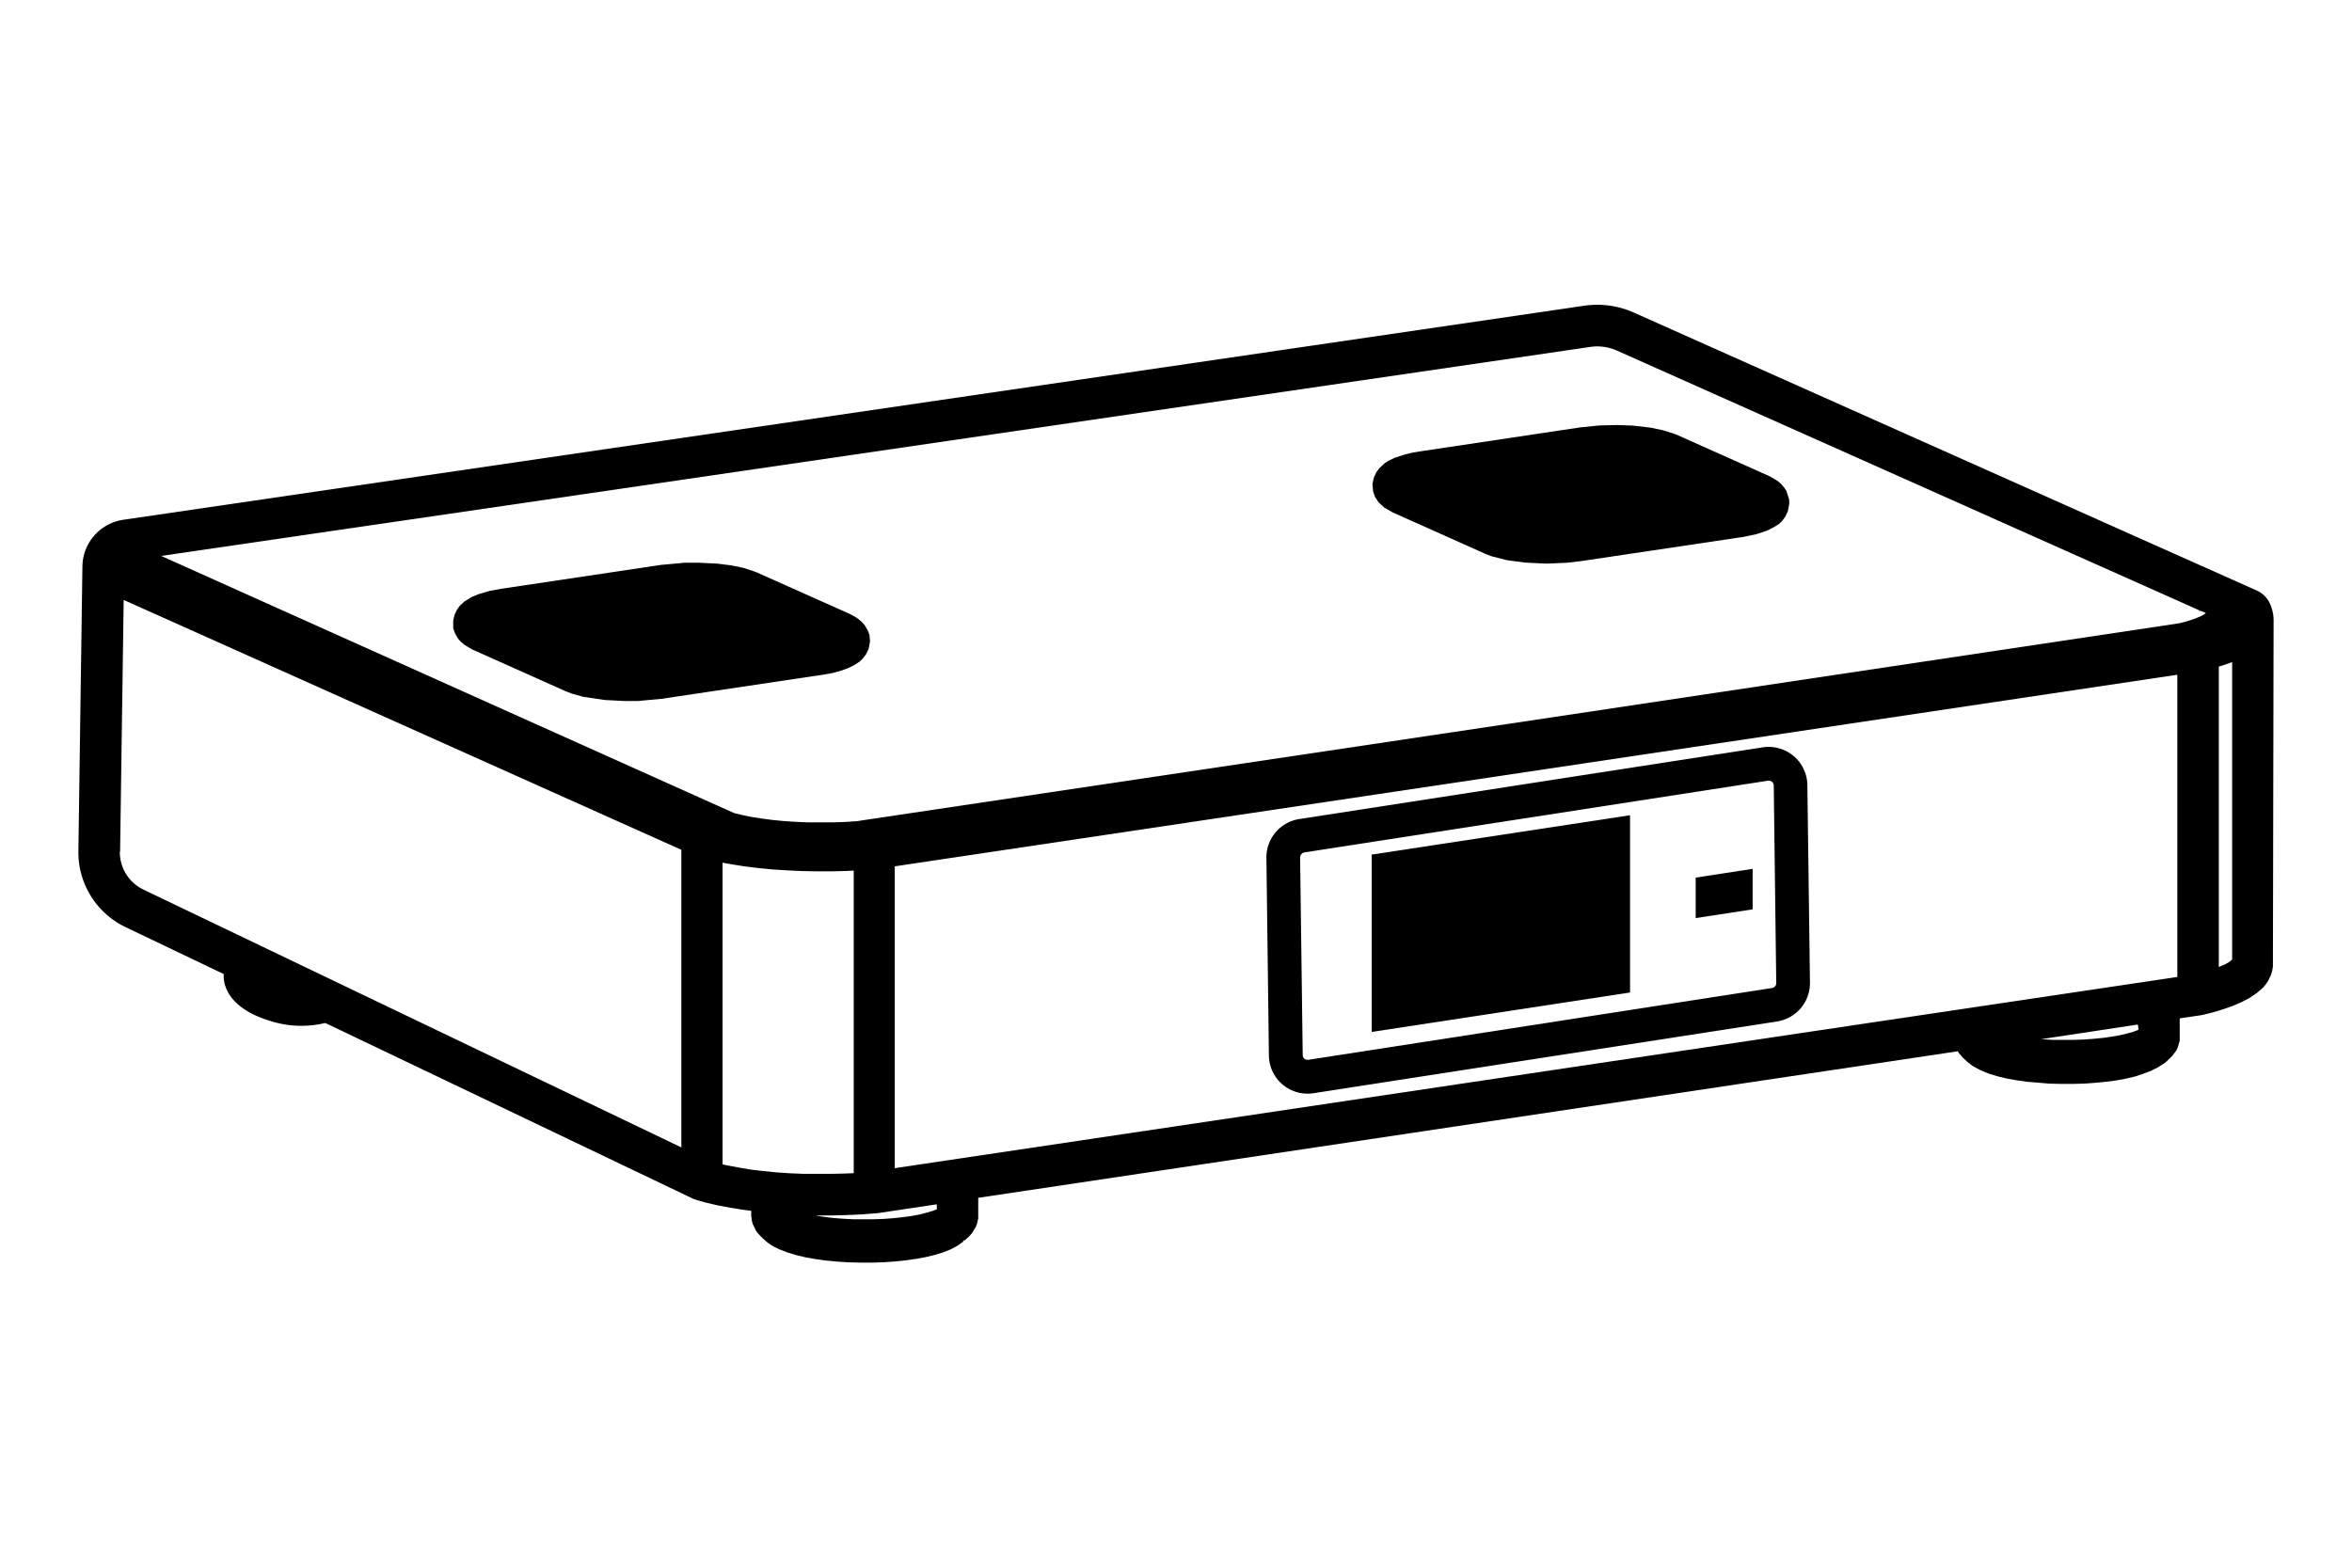 <svg id="Artwork" xmlns="http://www.w3.org/2000/svg" viewBox="0 0 480 320"><defs><style>.cls-1{fill:#000;}</style></defs><g id="Layer_5" data-name="Layer 5"><path class="cls-1" d="M464,126.45h0a8.24,8.24,0,0,0-1.09-3.89,5.54,5.54,0,0,0-2.3-2L333.43,63.8a18.32,18.32,0,0,0-10.15-1.39l-298,43.67a9.76,9.76,0,0,0-8.46,9.51L16,173.73a16.93,16.93,0,0,0,9.59,15.5l20.08,9.6s-1,6.38,9.41,9.54a20.72,20.72,0,0,0,11.3.44l75.05,35.87.71.26,2,.56,2.42.56,2.59.48,2.66.42,1.5.19v1.06l.14,1,.15.59.68,1.41.42.57.68.72h0l.73.67h0l.55.47.77.54.59.34,1.06.51,1.6.62,1.77.54,1.94.46,2.05.36,2.18.3,2.27.21,2.3.15,2.53.06H178l2.33-.07,2.3-.17,2.21-.22,2.12-.31,1.94-.35,1.89-.46,1.66-.51,1.59-.63,1.33-.71,1.22-.86-.08-.09.31-.21.06.05.73-.67h0l.21-.2.52-.57.78-1.26.24-.58.28-1.21v-4.2l199.9-29.91.28.43.72.82.09.09h0l.73.7h0l1.17.92,1.56.86,1.72.72,1.76.54,1.91.47,2.05.37,2.12.3,4.58.38,2.38.06H423l2.32-.06,2.36-.17,2.21-.22,2.12-.28,2-.38,1.81-.43,1.69-.58,1.55-.59,1.4-.71,1.27-.81.43-.36h0l.73-.7h0l.45-.45.79-1.06.29-.58.42-1.43v-4.57l4.32-.64.37-.07,2.12-.52,2.11-.64,2-.71,1.74-.75,1.63-.86,1.46-1,1.22-1.05.59-.7.52-.77.54-1.15.24-.77.16-.93v-.27Zm-281.4,112V176.84l261.75-39.11v61.69ZM324.51,70.82a9.86,9.86,0,0,1,5.49.75l118.82,53v.12h.3l1.06.45v0l-.5.36-.78.39-1.14.46-1.42.46-1.5.4L308,147.73,174.86,167.62l-2.34.16-2.48.08H164.9l-2.48-.1-2.51-.17-2.37-.23-2.26-.3-2.11-.34-1.93-.4-1.46-.37L32.9,113.48Zm-300,103,.73-51.36,113.81,51v60.75L29.26,181.58A8.46,8.46,0,0,1,24.46,173.82ZM150.64,238.3l-2.26-.42-.92-.21V176.09l1.7.31,2.66.43,2.83.35,2.89.28,3.08.2,2.95.14,3.17.06h3l3.08-.08,1.41-.08v61.77l-1.64.07-2.87.07h-5.76l-2.8-.12-2.8-.19-2.68-.27-2.55-.3Zm40.57,8.53h0l-.87.34-1.2.36-1.42.36-1.61.31-1.78.25-1.89.2-2,.15-2.12.08h-4.23l-2.11-.11-2-.16-1.87-.23-1.73-.28h3.42l3.05-.08,2.9-.13,3-.24H179l12.16-1.82Zm245.23-36.67-.18.11-.9.34-1.21.34-1.49.35-1.63.3-1.8.25-2,.2-2,.14-2.11.07H421l-2.12,0-2.11-.13h-.28l19.81-3Zm17.67-13.32-1.22.52h-.07v-61.3l1.06-.32,1.66-.6v60.71l-.58.5Z"/><path class="cls-1" d="M92.5,128.28l.38,1.05.62,1.06.58.65.73.6,1.57.94.17.07,18.92,8.46.16.06,1.11.43,2.36.65,4.35.64,4,.2h2.77l4.59-.43h.11l32.77-4.9h.12l2.22-.41,1.6-.45,1.41-.49,1.3-.65,1.06-.69.63-.58.75-1,.5-1.06.28-1.56-.11-1.25-.38-1-.64-1.06-.57-.64-.91-.75-1.39-.79-.16-.07-18.93-8.46-.16-.06-.49-.19-2.11-.69-2.5-.51-2.8-.35-3.89-.19h-2.75l-4.59.42h-.11l-32.77,4.9h0l-2.34.43-2.25.65-1.46.61-1.48.91-.91.84-.58.8-.51,1.06-.28,1.2v.22Z"/><path class="cls-1" d="M280.63,101.45l.58.89.19.23,1.06,1,1.58.93.17.09,18.92,8.46.15.07,1.11.42,3.18.81,3.59.48,3.95.2h1l3.68-.16,2.78-.32h0l32.76-4.89h.13l3-.63,2.12-.7,1.33-.66L363,107l.63-.58.75-1,.49-1.06.3-1.58-.06-.92-.56-1.68-.4-.63-.7-.8-.69-.59-1.6-.93-.16-.08-18.93-8.46H342l-.46-.19-2.21-.69-2.5-.52-3.64-.42-3.05-.11-3.72.08-3.61.37h-.12l-32.77,4.91h0l-1.6.26-1.73.42-2,.66-1.26.61-.79.52-1.06,1-.6.82-.49,1.05-.29,1.22v.23l.12,1.37Z"/><path class="cls-1" d="M368.85,160.25a7.9,7.9,0,0,0-8-7.79,6.8,6.8,0,0,0-1.1.09l-94.62,14.64a7.93,7.93,0,0,0-6.68,7.91l.51,40.35a7.88,7.88,0,0,0,7.9,7.79,8.08,8.08,0,0,0,1.2-.09l94.63-14.65a7.93,7.93,0,0,0,6.69-7.9Zm-7.22,41.43L267,216.33a1.07,1.07,0,0,1-.79-.22,1,1,0,0,1-.35-.75L265.33,175a1.07,1.07,0,0,1,.85-1l94.62-14.64H361a1,1,0,0,1,.64.23,1.06,1.06,0,0,1,.35.75l.51,40.35A1,1,0,0,1,361.63,201.68Z"/><polygon class="cls-1" points="346.06 187.4 357.68 185.62 357.68 177.35 346.06 179.14 346.06 187.4"/><polygon class="cls-1" points="279.94 210.64 332.66 202.59 332.66 166.41 279.94 174.44 279.94 210.64"/></g></svg>